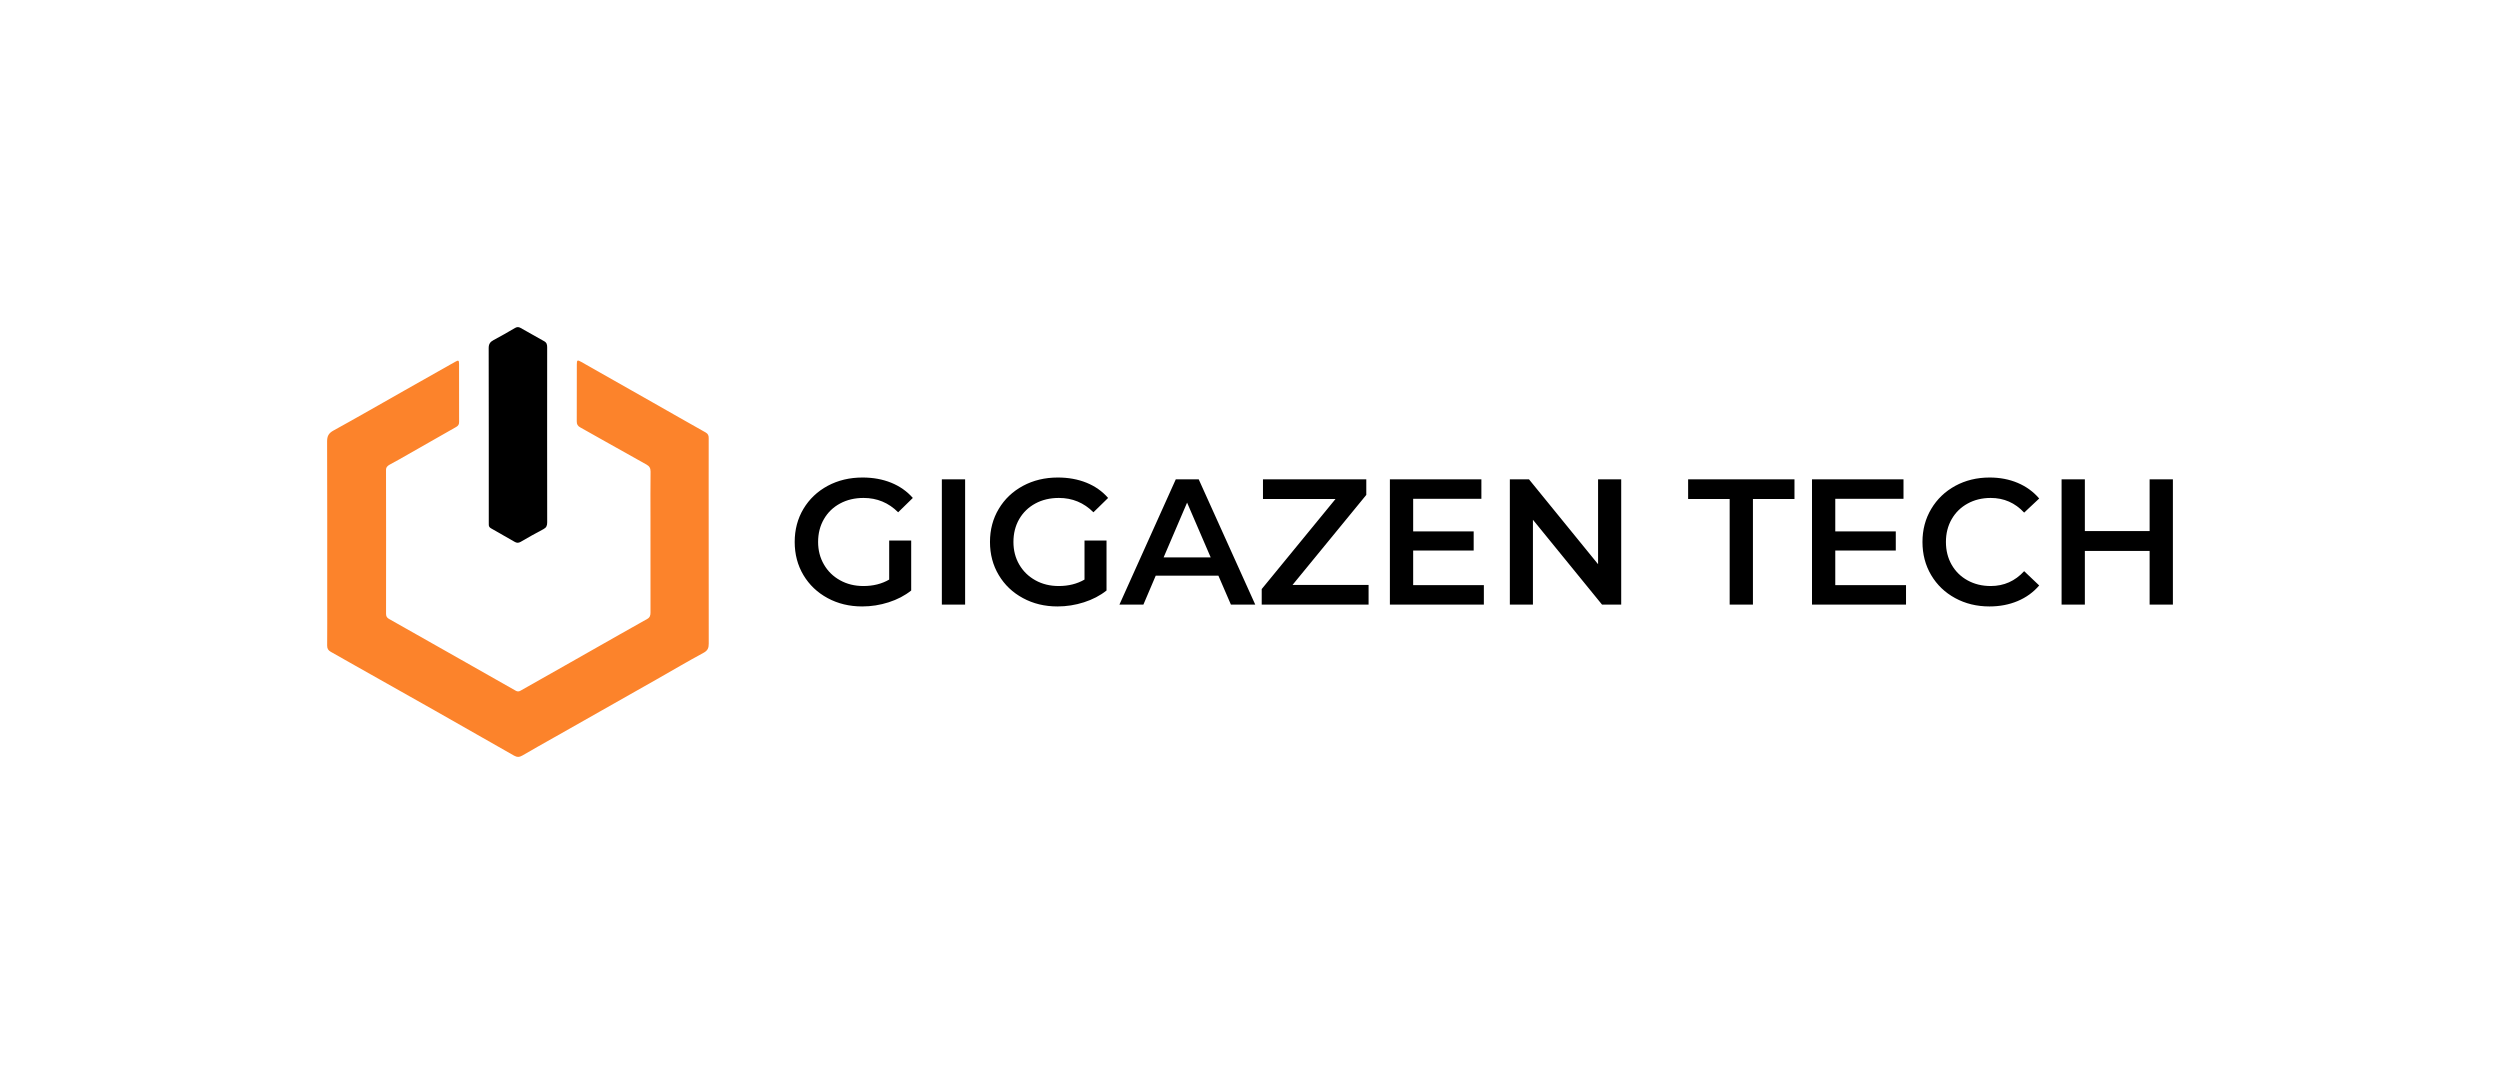 <svg xmlns="http://www.w3.org/2000/svg" viewBox="20 171.517 534.992 231.966"> <g transform="rotate(0 130.834 287.5)"><svg xmlns="http://www.w3.org/2000/svg" xmlns:xlink="http://www.w3.org/1999/xlink" version="1.1" id="0000_1" x="90" y="241.517" viewBox="197.67 159.568 604.641 680.877" xml:space="preserve" height="91.966" width="81.669" preserveAspectRatio="xMinYMin" enable-background="new 0 0 1000 1000" style="overflow: visible;"><path class="st0" d="M291.05,613.79c-0.01,3.72,1.25,6.16,4.55,8.02c40.57,22.9,81.09,45.88,121.62,68.84   c26.36,14.93,52.75,29.81,79.05,44.85c2.9,1.66,5.02,1.71,7.96,0.03c25.97-14.83,52.05-29.46,78.07-44.2   c26.02-14.74,52-29.54,78.01-44.29c14.86-8.43,29.71-16.9,44.66-25.17c4.24-2.35,5.08-5.75,5.07-10.19   c-0.09-50.44-0.05-100.88-0.05-151.32c0-23.95-0.19-47.91,0.14-71.86c0.08-5.5-1.93-8.65-6.39-11.14   c-21.37-11.91-42.7-23.9-64.03-35.88c-13.71-7.7-27.35-15.53-41.12-23.12c-3.86-2.12-5.42-4.81-5.39-9.3   c0.17-30.19,0.07-60.37,0.11-90.56c0.01-6.85,0.92-7.25,6.92-3.85c37.66,21.37,75.35,42.69,113.01,64.07   c28.03,15.91,55.99,31.95,84.1,47.71c3.86,2.17,4.92,4.82,4.9,8.91c-0.12,23.65-0.05,47.31-0.05,70.96   c0,84.91-0.06,169.82,0.12,254.74c0.02,6.94-1.62,10.98-8.33,14.6c-25.13,13.54-49.7,28.12-74.53,42.2   c-53.71,30.46-107.47,60.86-161.2,91.3c-17.06,9.66-34.19,19.21-51.1,29.12c-4.68,2.74-8.44,3-13.27,0.23   c-41.77-23.94-83.64-47.72-125.54-71.44c-42.24-23.91-84.56-47.69-126.84-71.55c-12.69-7.16-25.32-14.41-38.04-21.52   c-3.93-2.2-5.76-5.02-5.71-9.8c0.23-22.98,0.1-45.96,0.1-68.94c0-84.79,0.12-169.58-0.18-254.37c-0.03-8.42,2.3-13.15,9.96-17.37   c37.77-20.78,75.13-42.31,112.64-63.56c26.7-15.12,53.4-30.23,80.13-45.3c5.47-3.09,6.32-2.64,6.33,3.49   c0.05,30.58-0.01,61.15,0.06,91.73c0.01,3.69-1.19,5.96-4.6,7.88c-30.27,17.08-60.41,34.39-90.61,51.6   c-4.89,2.79-9.91,5.33-14.8,8.12c-3.27,1.86-5.82,3.97-5.78,8.55C291.21,408.97,291.13,565.1,291.05,613.79z" style="fill: #FC832B; fill-opacity: 1;"></path><path class="st1" d="M546.25,331.16c0,45.95-0.07,91.9,0.1,137.85c0.02,5.04-1.23,8.21-5.94,10.67   c-12.2,6.38-24.18,13.19-36.09,20.1c-3.51,2.03-6.29,1.88-9.67-0.11c-12.39-7.25-24.9-14.31-37.4-21.38   c-2.27-1.28-3.46-3.02-3.42-5.62c0.02-1.56-0.03-3.11-0.03-4.67c0-91.7,0.07-183.41-0.15-275.11c-0.02-6.43,2.26-9.86,7.69-12.73   c11.49-6.06,22.73-12.59,33.94-19.15c3.06-1.79,5.68-1.96,8.7-0.25c12.48,7.1,24.95,14.23,37.54,21.14   c4.06,2.23,4.8,5.42,4.79,9.66C546.21,238.1,546.25,284.63,546.25,331.16z" style="fill: #000; fill-opacity: 1;"></path></svg></g> <g transform="rotate(0 337.527 287.5)"><svg xmlns="http://www.w3.org/2000/svg" x="190.062" y="273.705" viewBox="1.69 9.88 294.93 27.59" height="27.59" width="294.93" style="overflow: visible;"><g fill="#000000" fill-opacity="1" style=""><path d="M21.91 31.72L21.91 23.37L26.62 23.37L26.62 34.06Q24.56 35.70 21.80 36.58Q19.04 37.47 16.13 37.47L16.13 37.47Q12.03 37.47 8.73 35.68Q5.44 33.90 3.56 30.76Q1.69 27.62 1.69 23.67L1.69 23.67Q1.69 19.73 3.56 16.59Q5.44 13.45 8.75 11.66Q12.07 9.88 16.20 9.88L16.20 9.88Q19.58 9.88 22.33 10.99Q25.09 12.11 26.97 14.25L26.97 14.25L23.83 17.32Q20.76 14.25 16.43 14.25L16.43 14.25Q13.60 14.25 11.40 15.44Q9.19 16.63 7.95 18.77Q6.70 20.92 6.70 23.67L6.70 23.67Q6.70 26.36 7.95 28.50Q9.19 30.65 11.40 31.87Q13.60 33.10 16.40 33.10L16.40 33.10Q19.54 33.10 21.91 31.72L21.91 31.72ZM33.18 37.08L33.18 10.27L38.16 10.27L38.16 37.08L33.18 37.08ZM63.71 31.72L63.71 23.37L68.42 23.37L68.42 34.06Q66.35 35.70 63.59 36.58Q60.83 37.47 57.92 37.47L57.92 37.47Q53.82 37.47 50.53 35.68Q47.23 33.90 45.36 30.76Q43.48 27.62 43.48 23.67L43.48 23.67Q43.48 19.73 45.36 16.59Q47.23 13.45 50.55 11.66Q53.86 9.88 58.00 9.88L58.00 9.88Q61.37 9.88 64.13 10.99Q66.89 12.11 68.76 14.25L68.76 14.25L65.62 17.32Q62.56 14.25 58.23 14.25L58.23 14.25Q55.39 14.25 53.19 15.44Q50.99 16.63 49.74 18.77Q48.50 20.92 48.50 23.67L48.50 23.67Q48.50 26.36 49.74 28.50Q50.99 30.65 53.19 31.87Q55.39 33.10 58.19 33.10L58.19 33.10Q61.33 33.10 63.71 31.72L63.71 31.72ZM95.04 37.08L92.36 30.88L78.95 30.88L76.31 37.08L71.18 37.08L83.24 10.27L88.15 10.27L100.25 37.08L95.04 37.08ZM80.64 26.97L90.71 26.97L85.66 15.25L80.64 26.97ZM108.22 32.87L124.50 32.87L124.50 37.08L101.63 37.08L101.63 33.75L117.42 14.48L101.90 14.48L101.90 10.27L124.01 10.27L124.01 13.60L108.22 32.87ZM134.04 32.91L149.17 32.91L149.17 37.08L129.06 37.08L129.06 10.27L148.64 10.27L148.64 14.44L134.04 14.44L134.04 21.41L146.99 21.41L146.99 25.51L134.04 25.51L134.04 32.91ZM173.61 10.27L178.56 10.27L178.56 37.08L174.46 37.08L159.67 18.92L159.67 37.08L154.73 37.08L154.73 10.27L158.83 10.27L173.61 28.43L173.61 10.27ZM201.77 37.08L201.77 14.48L192.88 14.48L192.88 10.27L215.64 10.27L215.64 14.48L206.75 14.48L206.75 37.08L201.77 37.08ZM224.37 32.91L239.51 32.91L239.51 37.08L219.39 37.08L219.39 10.27L238.97 10.27L238.97 14.44L224.37 14.44L224.37 21.41L237.32 21.41L237.32 25.51L224.37 25.51L224.37 32.91ZM257.36 37.47Q253.30 37.47 250.02 35.68Q246.75 33.90 244.89 30.76Q243.03 27.62 243.03 23.67L243.03 23.67Q243.03 19.73 244.91 16.59Q246.78 13.45 250.06 11.66Q253.34 9.88 257.40 9.88L257.40 9.88Q260.69 9.88 263.41 11.03Q266.13 12.18 268.01 14.37L268.01 14.37L264.79 17.39Q261.88 14.25 257.63 14.25L257.63 14.25Q254.87 14.25 252.68 15.46Q250.50 16.66 249.27 18.81Q248.05 20.95 248.05 23.67L248.05 23.67Q248.05 26.39 249.27 28.54Q250.50 30.69 252.68 31.89Q254.87 33.10 257.63 33.10L257.63 33.10Q261.88 33.10 264.79 29.92L264.79 29.92L268.01 32.98Q266.13 35.17 263.39 36.32Q260.65 37.47 257.36 37.47L257.36 37.47ZM291.64 10.27L296.62 10.27L296.62 37.08L291.64 37.08L291.64 25.59L277.78 25.59L277.78 37.08L272.80 37.08L272.80 10.27L277.78 10.27L277.78 21.34L291.64 21.34L291.64 10.27Z" transform="translate(0, 0)"></path></g></svg></g></svg>